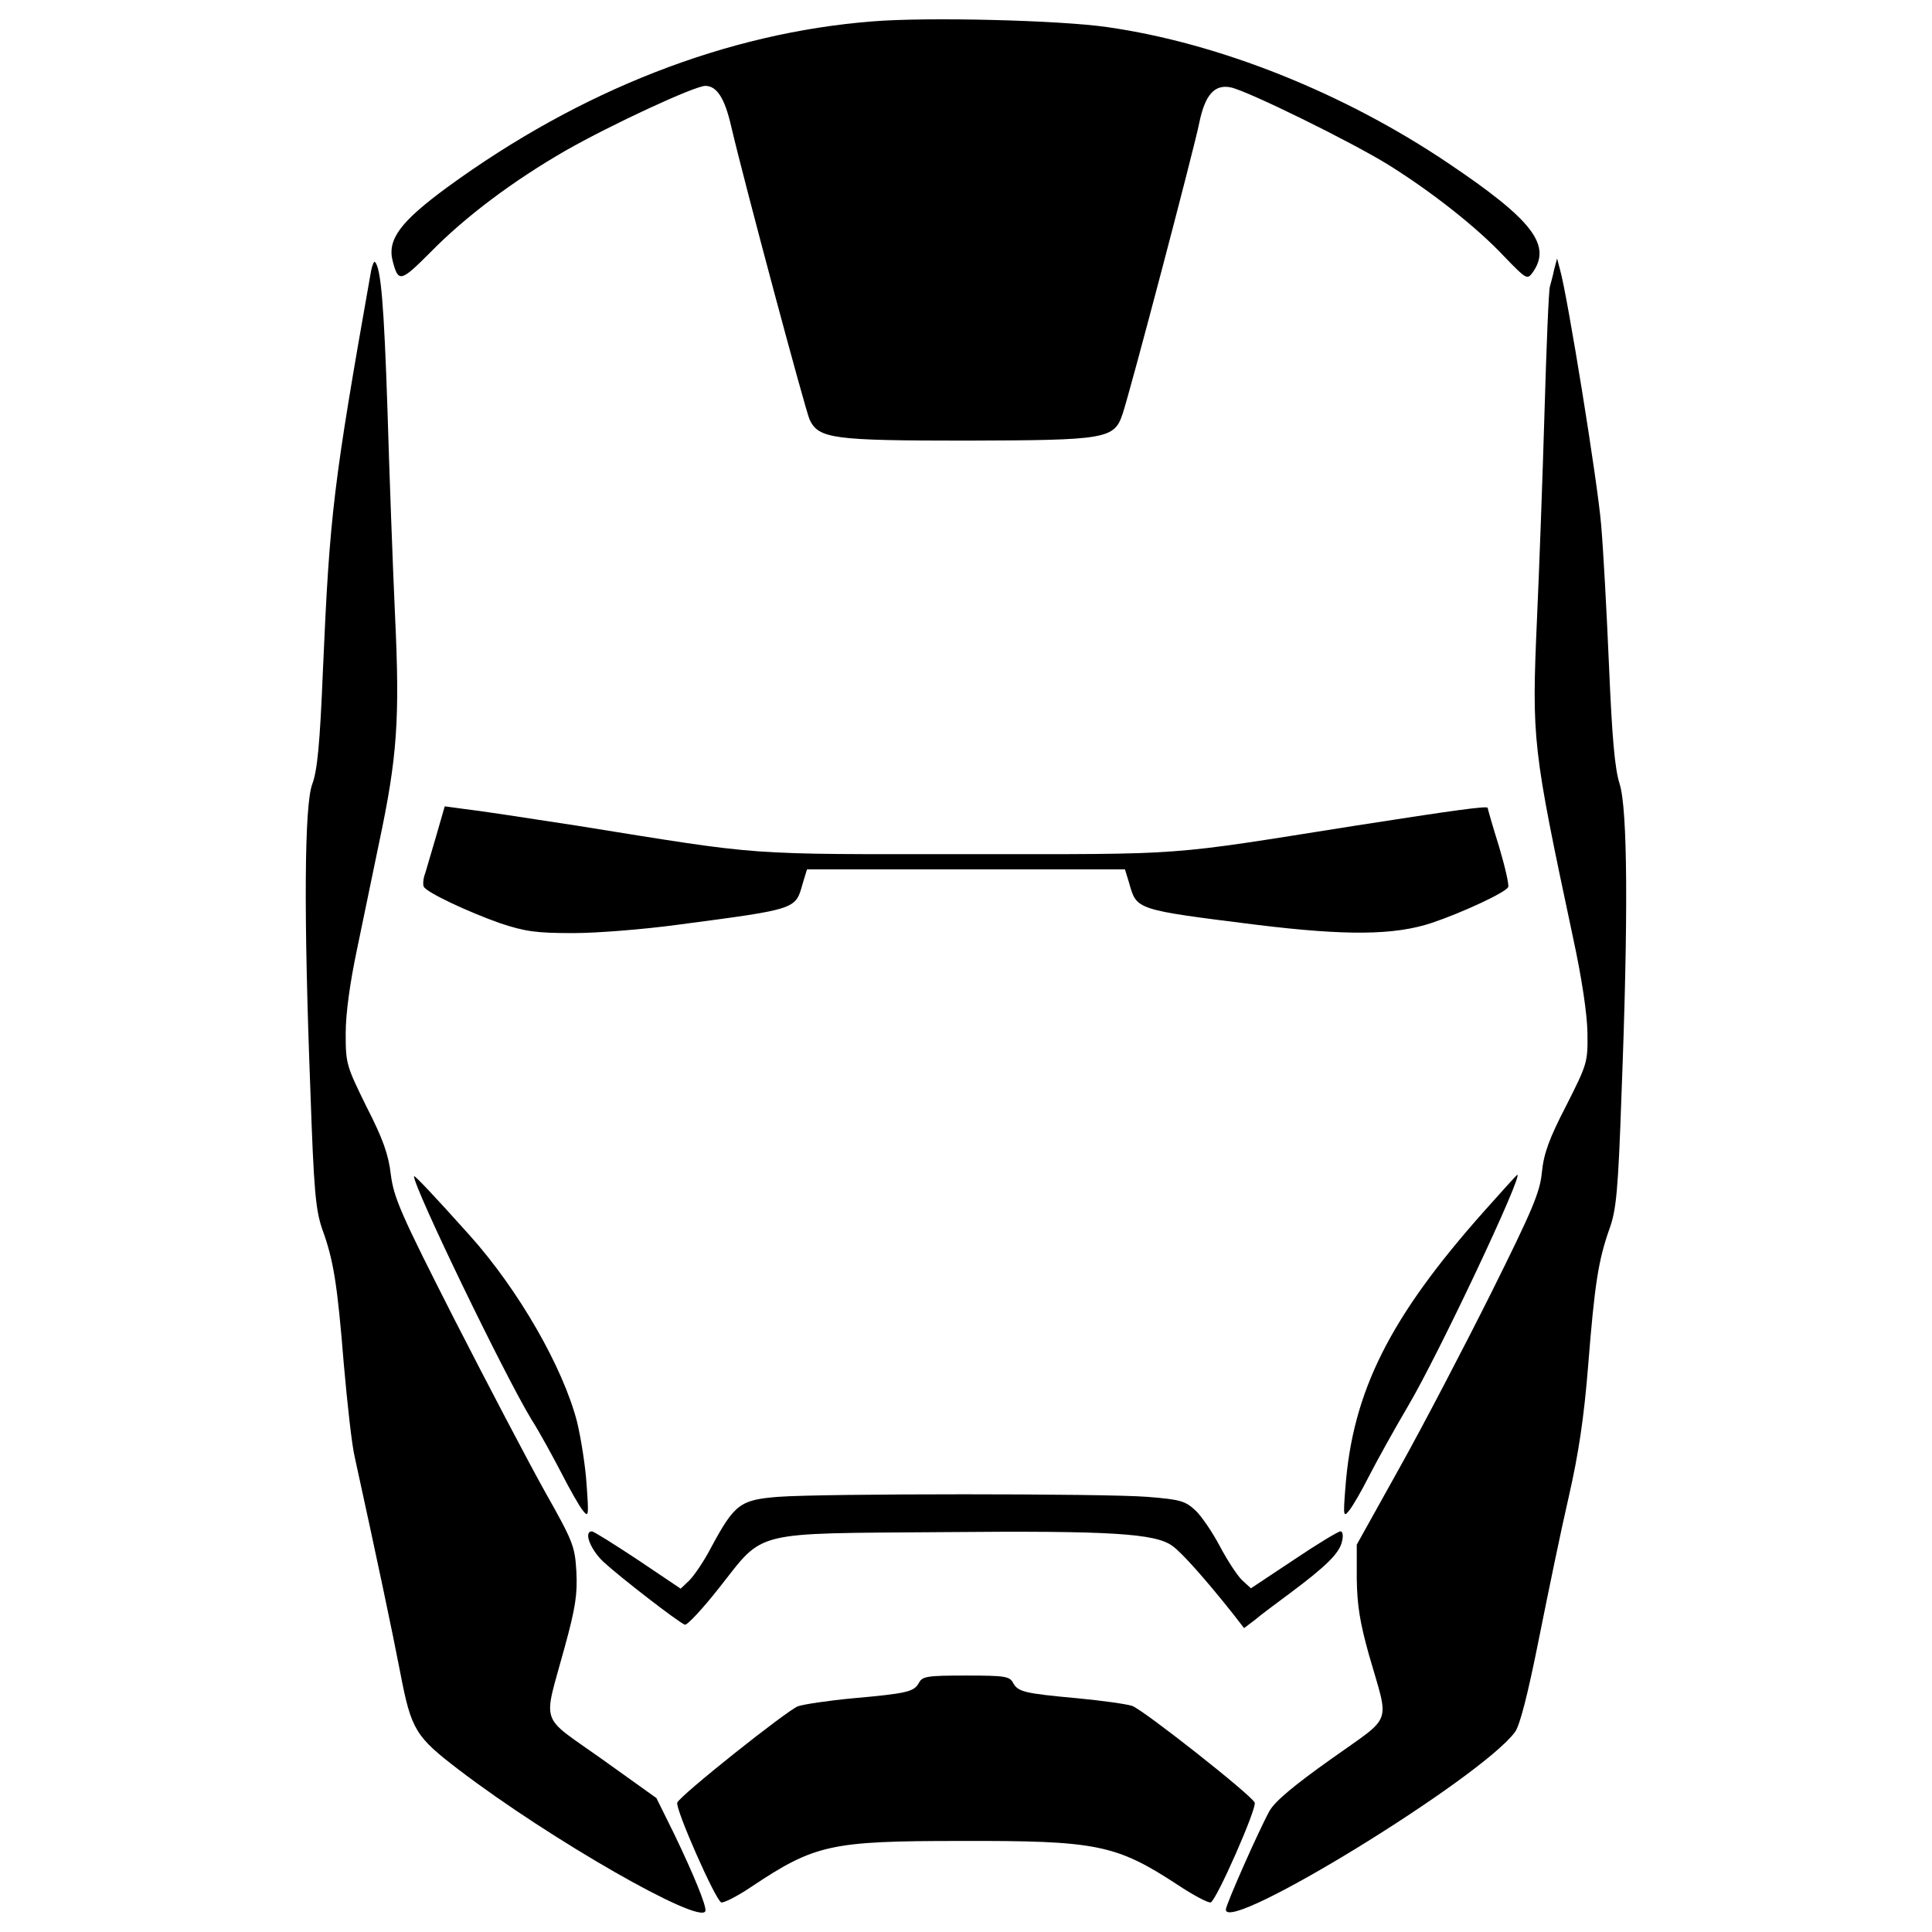 <?xml version="1.0" encoding="utf-8"?>
<!-- Svg Vector Icons : http://www.onlinewebfonts.com/icon -->
<!DOCTYPE svg PUBLIC "-//W3C//DTD SVG 1.1//EN" "http://www.w3.org/Graphics/SVG/1.1/DTD/svg11.dtd">
<svg version="1.1" xmlns="http://www.w3.org/2000/svg" xmlns:xlink="http://www.w3.org/1999/xlink" x="0px" y="0px" viewBox="0 0 1000 1000" enable-background="new 0 0 1000 1000" xml:space="preserve">
<g><g transform="translate(0,511) scale(0.1,-0.1)"><path d="M4516.9,4999.3c-754.1-58.9-1512.1-355.4-2201.4-858.2c-243.5-178.7-312.2-271-282.8-382.9c29.5-111.9,41.2-108,194.4,45.2c182.6,186.6,430.1,371.1,699.1,526.3c237.6,135.5,669.6,335.8,724.6,335.8c58.9,0,100.2-62.8,133.5-208.2c68.7-294.6,384.9-1472.8,406.5-1519.9c47.1-98.2,121.8-108,809.1-108c728.5,2,767.8,7.9,811,139.4c39.3,115.9,371.2,1376.6,396.7,1506.2c29.5,143.4,78.5,200.3,163,182.6c86.4-17.7,622.5-280.8,818.9-402.6c220-137.5,455.6-322,597-473.3c110-113.9,117.8-119.8,143.3-86.4c106,143.3,5.9,274.9-435.9,571.5c-540,363.3-1184.1,620.5-1763.4,703C5487,5005.2,4801.7,5022.8,4516.9,4999.3z"/><path d="M1920.9,3709.1c-196.4-1109.5-214.1-1256.8-249.4-2067.8c-15.7-386.9-29.5-520.4-55-589.1c-41.2-108-45.2-669.6-9.8-1590.6c17.7-518.4,27.5-614.6,60.9-712.8c58.9-161,78.5-284.7,111.9-699.1c17.7-200.3,41.2-418.3,56.9-483.1c113.9-520.4,194.4-901.4,235.6-1115.4c56.9-296.5,78.5-329.9,304.4-502.7c471.3-359.4,1247-803.2,1274.5-730.5c7.9,23.6-60.9,190.5-163,402.6l-90.3,182.6l-282.8,202.3c-327.9,233.7-304.4,165-192.4,577.3c56.9,206.2,66.8,276.9,60.9,392.7c-7.9,131.6-15.7,153.2-163,414.3c-84.4,151.2-294.6,551.8-467.4,889.6c-278.9,547.9-314.2,630.4-329.9,750.1c-11.8,104.1-41.2,186.6-125.7,351.5c-104.1,212.1-108,221.9-108,379c0,104.1,21.6,261.2,58.9,437.9c31.4,151.2,82.5,398.6,113.9,549.8c94.3,443.8,108,640.2,82.5,1178.2c-11.8,259.2-29.5,740.3-39.3,1070.2c-17.7,530.2-33.4,728.5-64.8,758C1936.6,3760.2,1926.8,3738.5,1920.9,3709.1z"/><path d="M8043.8,3713c-5.9-31.4-17.7-70.7-21.6-86.4c-5.9-15.7-17.7-302.4-27.5-638.2c-9.8-335.8-27.5-822.8-39.3-1082c-27.5-628.4-23.6-661.8,186.6-1649.5c45.2-208.2,72.7-392.8,74.6-490.9c2-155.1,0-161-110-379c-88.4-170.8-115.9-247.4-125.7-343.7c-9.8-104.1-47.1-192.4-263.1-626.4c-139.4-278.8-351.5-685.3-473.3-903.3l-221.9-398.6v-176.7c2-137.5,15.7-223.9,62.8-392.7c106-371.2,129.6-308.3-192.5-538.1c-196.4-139.4-292.6-219.9-322.1-271c-55-100.1-225.8-485-225.8-510.6c0-129.6,1321.6,681.4,1496.4,919c25.5,33.4,66.8,196.4,123.7,481.1c47.1,235.6,115.9,569.5,155.1,738.4c51,223.9,78.5,408.5,100.1,677.5c33.4,422.2,53,545.9,110,706.9c35.4,98.2,45.2,192.4,62.8,703c35.3,913.1,31.4,1468.9-9.8,1600.5c-25.5,78.5-39.3,241.5-55,608.8c-11.8,274.9-29.5,606.8-41.2,736.4c-17.7,216-172.8,1176.3-212.1,1315.7l-15.7,58.9L8043.8,3713z"/><path d="M2260.6,792.9c-23.6-78.6-49.1-168.9-58.9-200.3c-11.8-29.5-13.7-62.8-7.9-72.7c17.7-31.4,233.7-131.6,394.7-188.5c131.6-43.2,184.6-51.1,379-51.1c123.7,0,367.2,19.6,540,43.2c626.4,82.5,608.8,78.6,648,216l21.6,70.7H5000h822.8l21.6-70.7c39.3-139.4,31.4-137.5,657.9-216c465.4-57,714.8-55,909.2,9.8c157.1,53,377,155.1,394.7,184.6c5.9,9.8-15.7,104.1-47.1,210.1c-33.4,106-58.9,196.4-58.9,200.3c0,11.8-170.8-11.8-687.3-92.3C6021.2,679.1,6166.5,688.9,5000,688.9s-1032.9-9.8-2012.8,147.3c-265.1,41.2-526.3,80.5-583.2,86.4l-102.1,13.8L2260.6,792.9z"/><path d="M2142.8-978.3c0-60.9,465.4-1023.1,606.8-1256.8c45.2-70.7,113.9-198.3,157.1-280.8c43.2-84.4,92.3-170.8,110-192.4c29.5-37.3,31.4-29.5,19.6,133.5c-5.9,96.2-29.5,241.6-49.1,324c-72.7,282.8-302.4,683.4-555.7,966.2C2246.8-1078.5,2142.8-968.5,2142.8-978.3z"/><path d="M7678.5-1162.9c-485-545.9-677.5-928.8-714.8-1427.6c-11.8-147.3-9.8-155.1,19.6-117.8c17.7,21.6,64.8,102.1,102.1,176.7c39.3,76.6,129.6,239.6,202.3,363.3c157.1,265.1,598.9,1201.8,565.6,1197.9C7849.4-972.5,7770.8-1058.9,7678.5-1162.9z"/><path d="M4026-2637.7c-194.4-15.7-223.9-37.3-343.7-259.2c-37.3-72.7-90.3-149.3-113.9-172.8l-45.2-43.2l-221.9,149.2c-121.8,80.5-227.8,147.3-237.6,147.3c-43.2,0-9.8-90.3,56.9-155.1c84.4-78.6,388.8-314.2,424.2-327.9c11.8-3.9,92.3,82.5,178.7,192.4c235.6,298.5,159.1,278.9,1156.6,286.7c868,7.9,1101.7-5.9,1190-72.7c47.1-33.4,170.9-172.8,308.3-345.6l60.9-78.5l57,43.2c29.5,25.5,111.9,86.4,180.7,137.5c186.6,139.4,255.3,206.2,269,267.1c7.9,31.4,3.9,53-7.8,53c-11.8,0-121.8-66.8-241.5-147.3L6474.8-3111l-47.1,43.2c-25.5,25.5-76.6,104.1-113.9,174.8c-37.3,70.7-94.3,155.1-125.7,184.6c-53,49.1-76.6,57-249.4,70.7C5720.7-2620,4255.8-2620,4026-2637.7z"/><path d="M4756.5-3600c-25.5-47.1-60.9-55-343.7-80.5c-127.6-11.8-255.3-31.4-282.8-41.2c-57-21.6-612.7-463.5-624.5-498.8c-11.8-29.5,198.3-506.6,227.8-516.4c11.8-3.9,82.5,31.4,155.1,80.5c329.9,219.9,410.4,237.6,1082,237.6c705,2,805.1-17.7,1123.3-225.8c82.5-55,161-96.2,172.8-92.3c29.5,9.8,239.6,487,227.8,516.4c-13.7,37.3-577.3,481.1-634.3,500.8c-29.5,9.8-157.1,27.5-280.8,39.3c-278.9,25.5-310.3,33.4-335.8,80.5c-17.7,33.4-43.2,37.3-243.5,37.3S4774.2-3566.6,4756.5-3600z"/></g></g>
</svg>